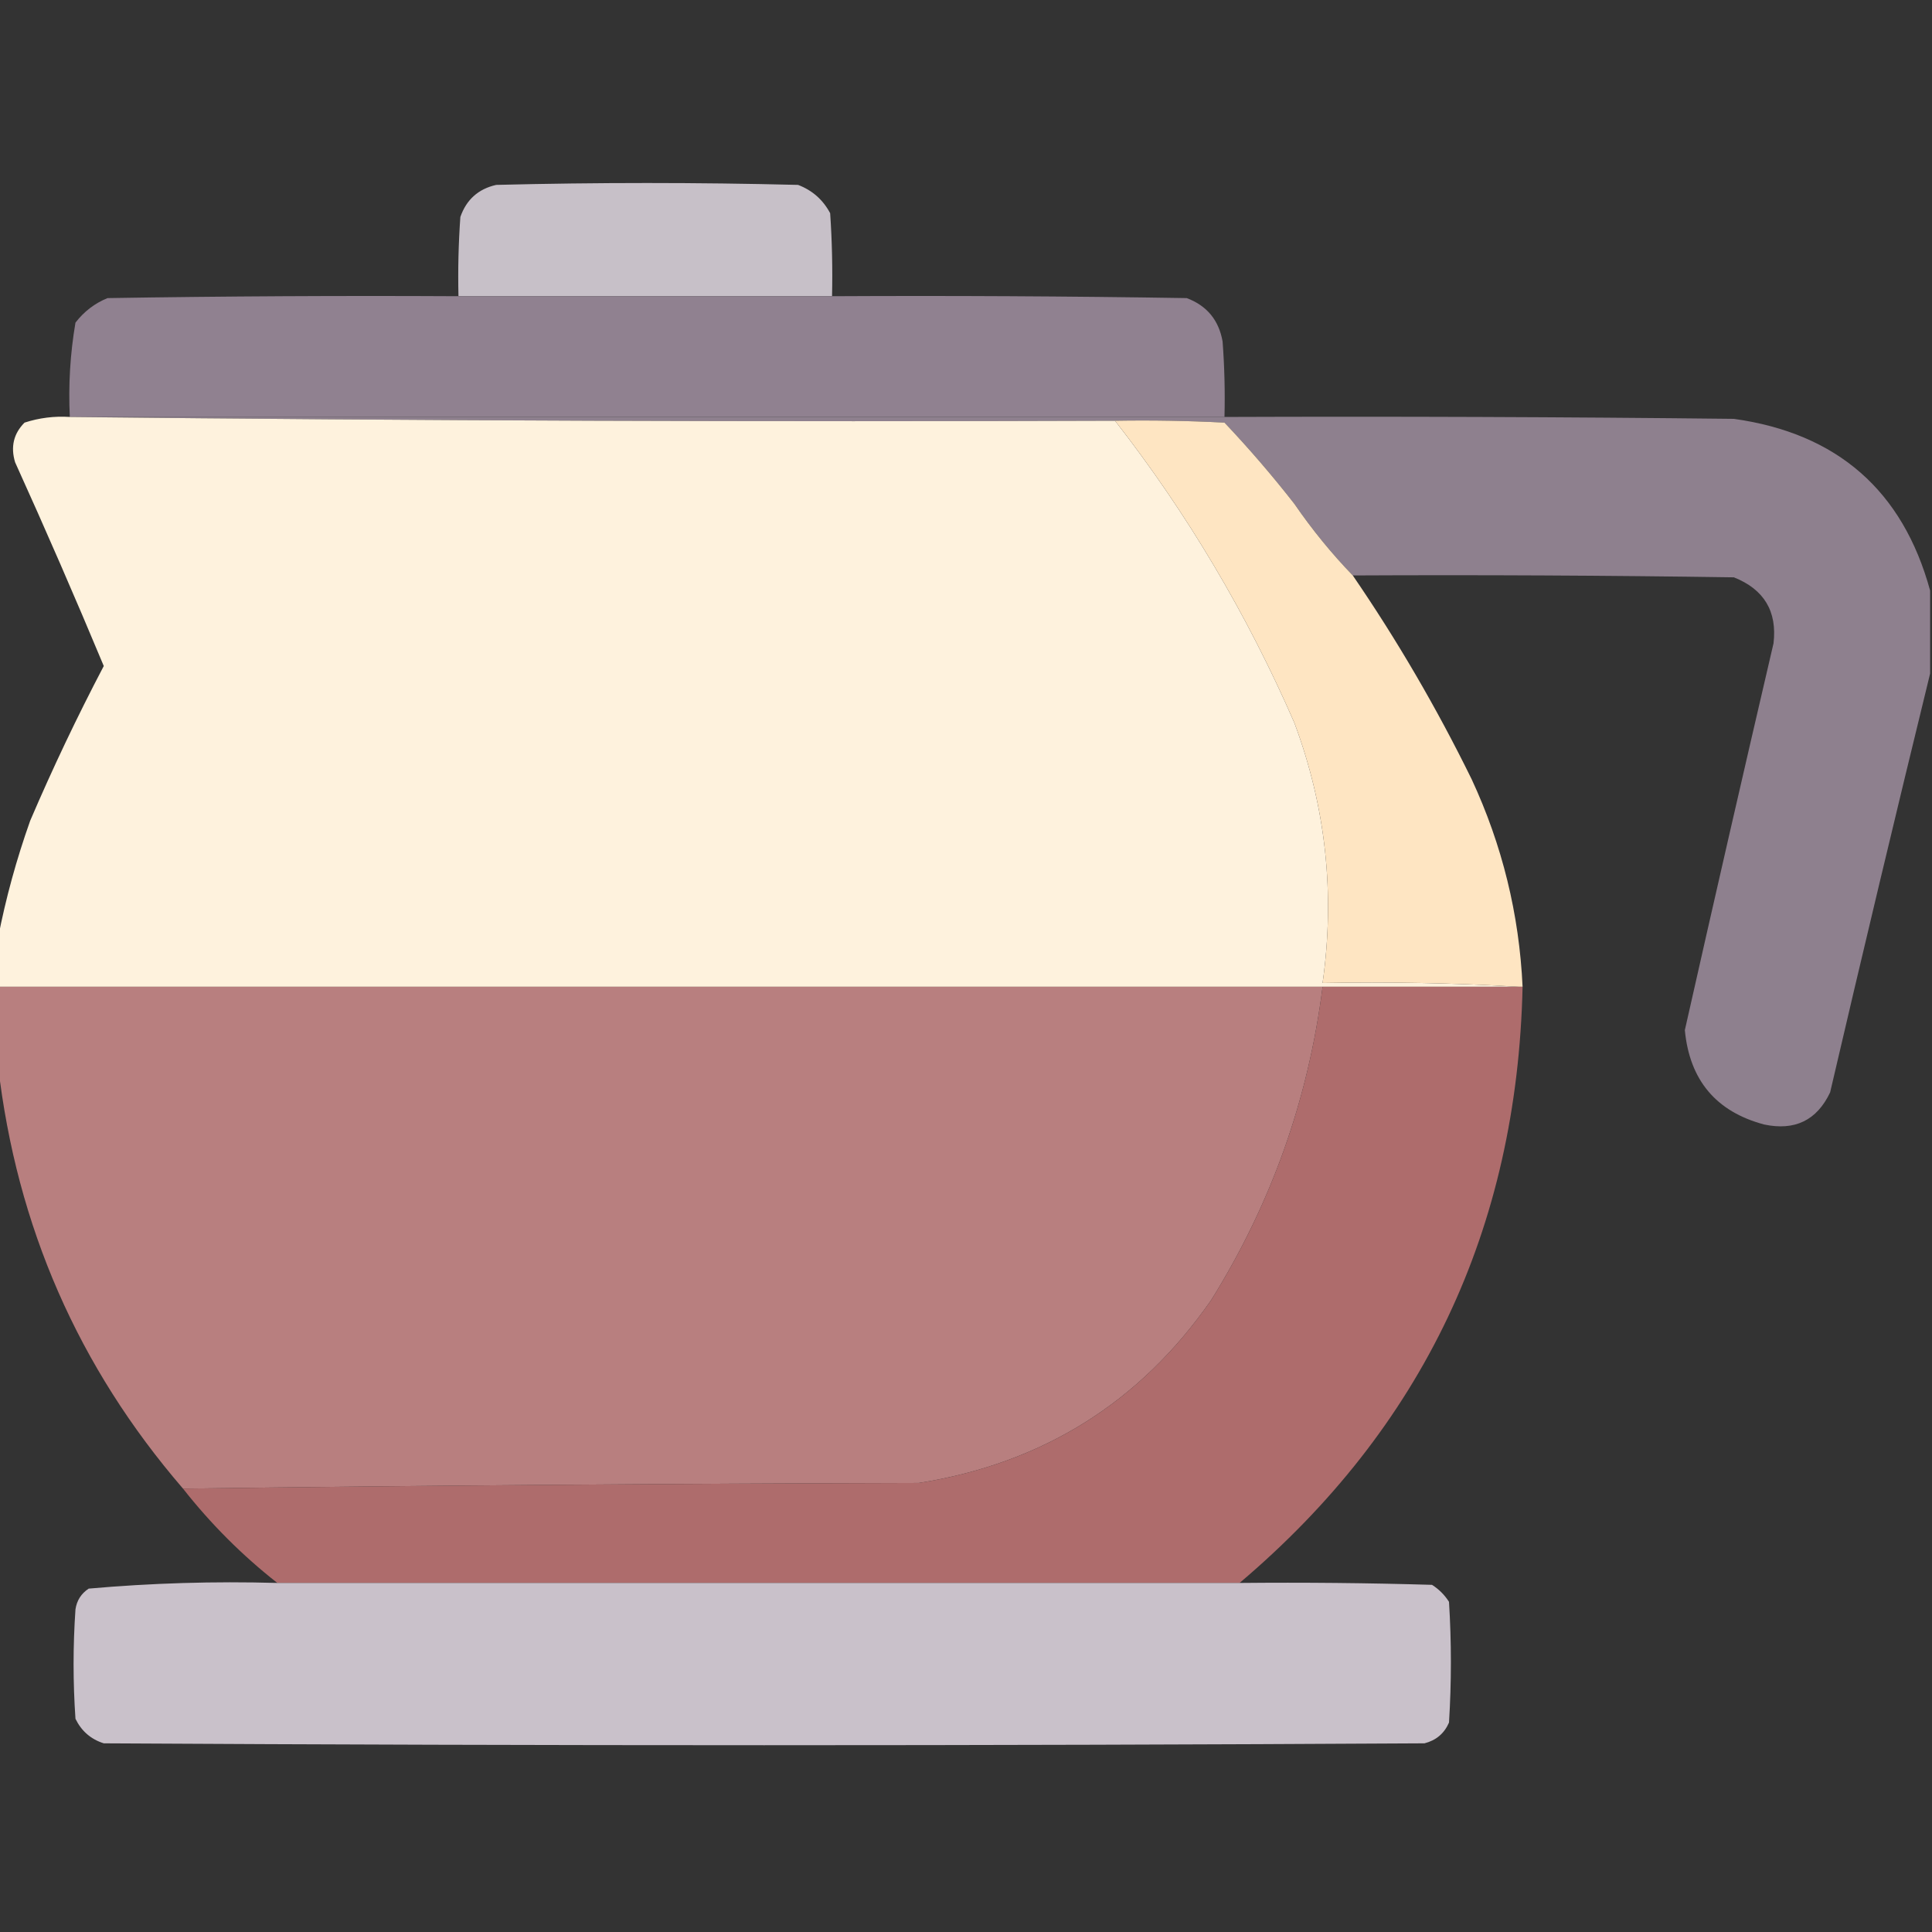 <?xml version="1.0" encoding="UTF-8"?>
<!DOCTYPE svg PUBLIC "-//W3C//DTD SVG 1.1//EN" "http://www.w3.org/Graphics/SVG/1.1/DTD/svg11.dtd">
<svg xmlns="http://www.w3.org/2000/svg" version="1.1" width="512px" height="512px" style="shape-rendering:geometricPrecision; text-rendering:geometricPrecision; image-rendering:optimizeQuality; fill-rule:evenodd; clip-rule:evenodd" xmlns:xlink="http://www.w3.org/1999/xlink">
<rect width="100%" height="100%" fill="#333333" stroke="none"/>
<g><path style="opacity:0.974" fill="#cbc4cc" d="M 220.5,78.5 C 187.5,78.5 154.5,78.5 121.5,78.5C 121.334,71.492 121.5,64.492 122,57.5C 123.598,52.901 126.765,50.068 131.5,49C 158.167,48.333 184.833,48.333 211.5,49C 215.275,50.442 218.108,52.942 220,56.5C 220.5,63.826 220.666,71.159 220.5,78.5 Z"/></g>
<g><path style="opacity:0.996" fill="#918291" d="M 121.5,78.5 C 154.5,78.5 187.5,78.5 220.5,78.5C 251.835,78.333 283.168,78.5 314.5,79C 319.838,81.007 323.004,84.841 324,90.5C 324.5,97.158 324.666,103.825 324.5,110.5C 222.5,110.5 120.5,110.5 18.5,110.5C 18.094,102.083 18.594,93.749 20,85.5C 22.287,82.538 25.12,80.371 28.5,79C 59.498,78.5 90.498,78.333 121.5,78.5 Z"/></g>
<g><path style="opacity:0.975" fill="#918291" d="M 18.5,110.5 C 120.5,110.5 222.5,110.5 324.5,110.5C 369.501,110.333 414.501,110.5 459.5,111C 486.914,114.843 504.247,130.01 511.5,156.5C 511.5,163.833 511.5,171.167 511.5,178.5C 502.496,215.327 493.663,252.327 485,289.5C 481.485,296.903 475.652,299.737 467.5,298C 454.767,294.592 447.767,286.258 446.5,273C 454.205,238.808 462.039,204.641 470,170.5C 471.006,162.019 467.506,156.186 459.5,153C 425.835,152.5 392.168,152.333 358.5,152.5C 352.903,146.714 347.736,140.381 343,133.5C 337.188,126.054 331.022,118.887 324.5,112C 314.839,111.5 305.172,111.334 295.5,111.5C 202.998,111.833 110.665,111.499 18.5,110.5 Z"/></g>
<g><path style="opacity:0.999" fill="#fef2dd" d="M 18.5,110.5 C 110.665,111.499 202.998,111.833 295.5,111.5C 314.623,136.057 330.456,162.724 343,191.5C 351.355,213.825 353.855,236.825 350.5,260.5C 368.008,260.17 385.341,260.503 402.5,261.5C 385.167,261.5 367.833,261.5 350.5,261.5C 233.5,261.5 116.5,261.5 -0.5,261.5C -0.5,257.167 -0.5,252.833 -0.5,248.5C 1.524,238.081 4.358,227.748 8,217.5C 13.973,203.555 20.473,189.888 27.5,176.5C 19.945,158.388 12.111,140.388 4,122.5C 2.773,118.409 3.606,114.909 6.5,112C 10.395,110.734 14.395,110.234 18.5,110.5 Z"/></g>
<g><path style="opacity:0.997" fill="#fee5c2" d="M 295.5,111.5 C 305.172,111.334 314.839,111.5 324.5,112C 331.022,118.887 337.188,126.054 343,133.5C 347.736,140.381 352.903,146.714 358.5,152.5C 370.238,169.625 380.738,187.625 390,206.5C 398.113,223.951 402.613,242.284 403.5,261.5C 403.167,261.5 402.833,261.5 402.5,261.5C 385.341,260.503 368.008,260.17 350.5,260.5C 353.855,236.825 351.355,213.825 343,191.5C 330.456,162.724 314.623,136.057 295.5,111.5 Z"/></g>
<g><path style="opacity:0.999" fill="#b87f7f" d="M -0.5,261.5 C 116.5,261.5 233.5,261.5 350.5,261.5C 346.727,291.32 336.893,318.987 321,344.5C 302.172,371.626 276.338,387.792 243.5,393C 178.332,393.167 113.332,393.667 48.5,394.5C 20.736,362.293 4.403,324.96 -0.5,282.5C -0.5,275.5 -0.5,268.5 -0.5,261.5 Z"/></g>
<g><path style="opacity:1" fill="#ae6c6c" d="M 350.5,261.5 C 367.833,261.5 385.167,261.5 402.5,261.5C 402.833,261.5 403.167,261.5 403.5,261.5C 402.06,325.7 377.06,378.367 328.5,419.5C 243.5,419.5 158.5,419.5 73.5,419.5C 64.194,412.194 55.861,403.86 48.5,394.5C 113.332,393.667 178.332,393.167 243.5,393C 276.338,387.792 302.172,371.626 321,344.5C 336.893,318.987 346.727,291.32 350.5,261.5 Z"/></g>
<g><path style="opacity:0.984" fill="#cbc3cc" d="M 73.5,419.5 C 158.5,419.5 243.5,419.5 328.5,419.5C 345.503,419.333 362.503,419.5 379.5,420C 381.333,421.167 382.833,422.667 384,424.5C 384.667,435.167 384.667,445.833 384,456.5C 382.749,459.381 380.583,461.214 377.5,462C 260.833,462.667 144.167,462.667 27.5,462C 24.087,460.923 21.587,458.756 20,455.5C 19.333,445.833 19.333,436.167 20,426.5C 20.346,424.152 21.512,422.319 23.5,421C 40.072,419.529 56.738,419.029 73.5,419.5 Z"/></g>
</svg>
